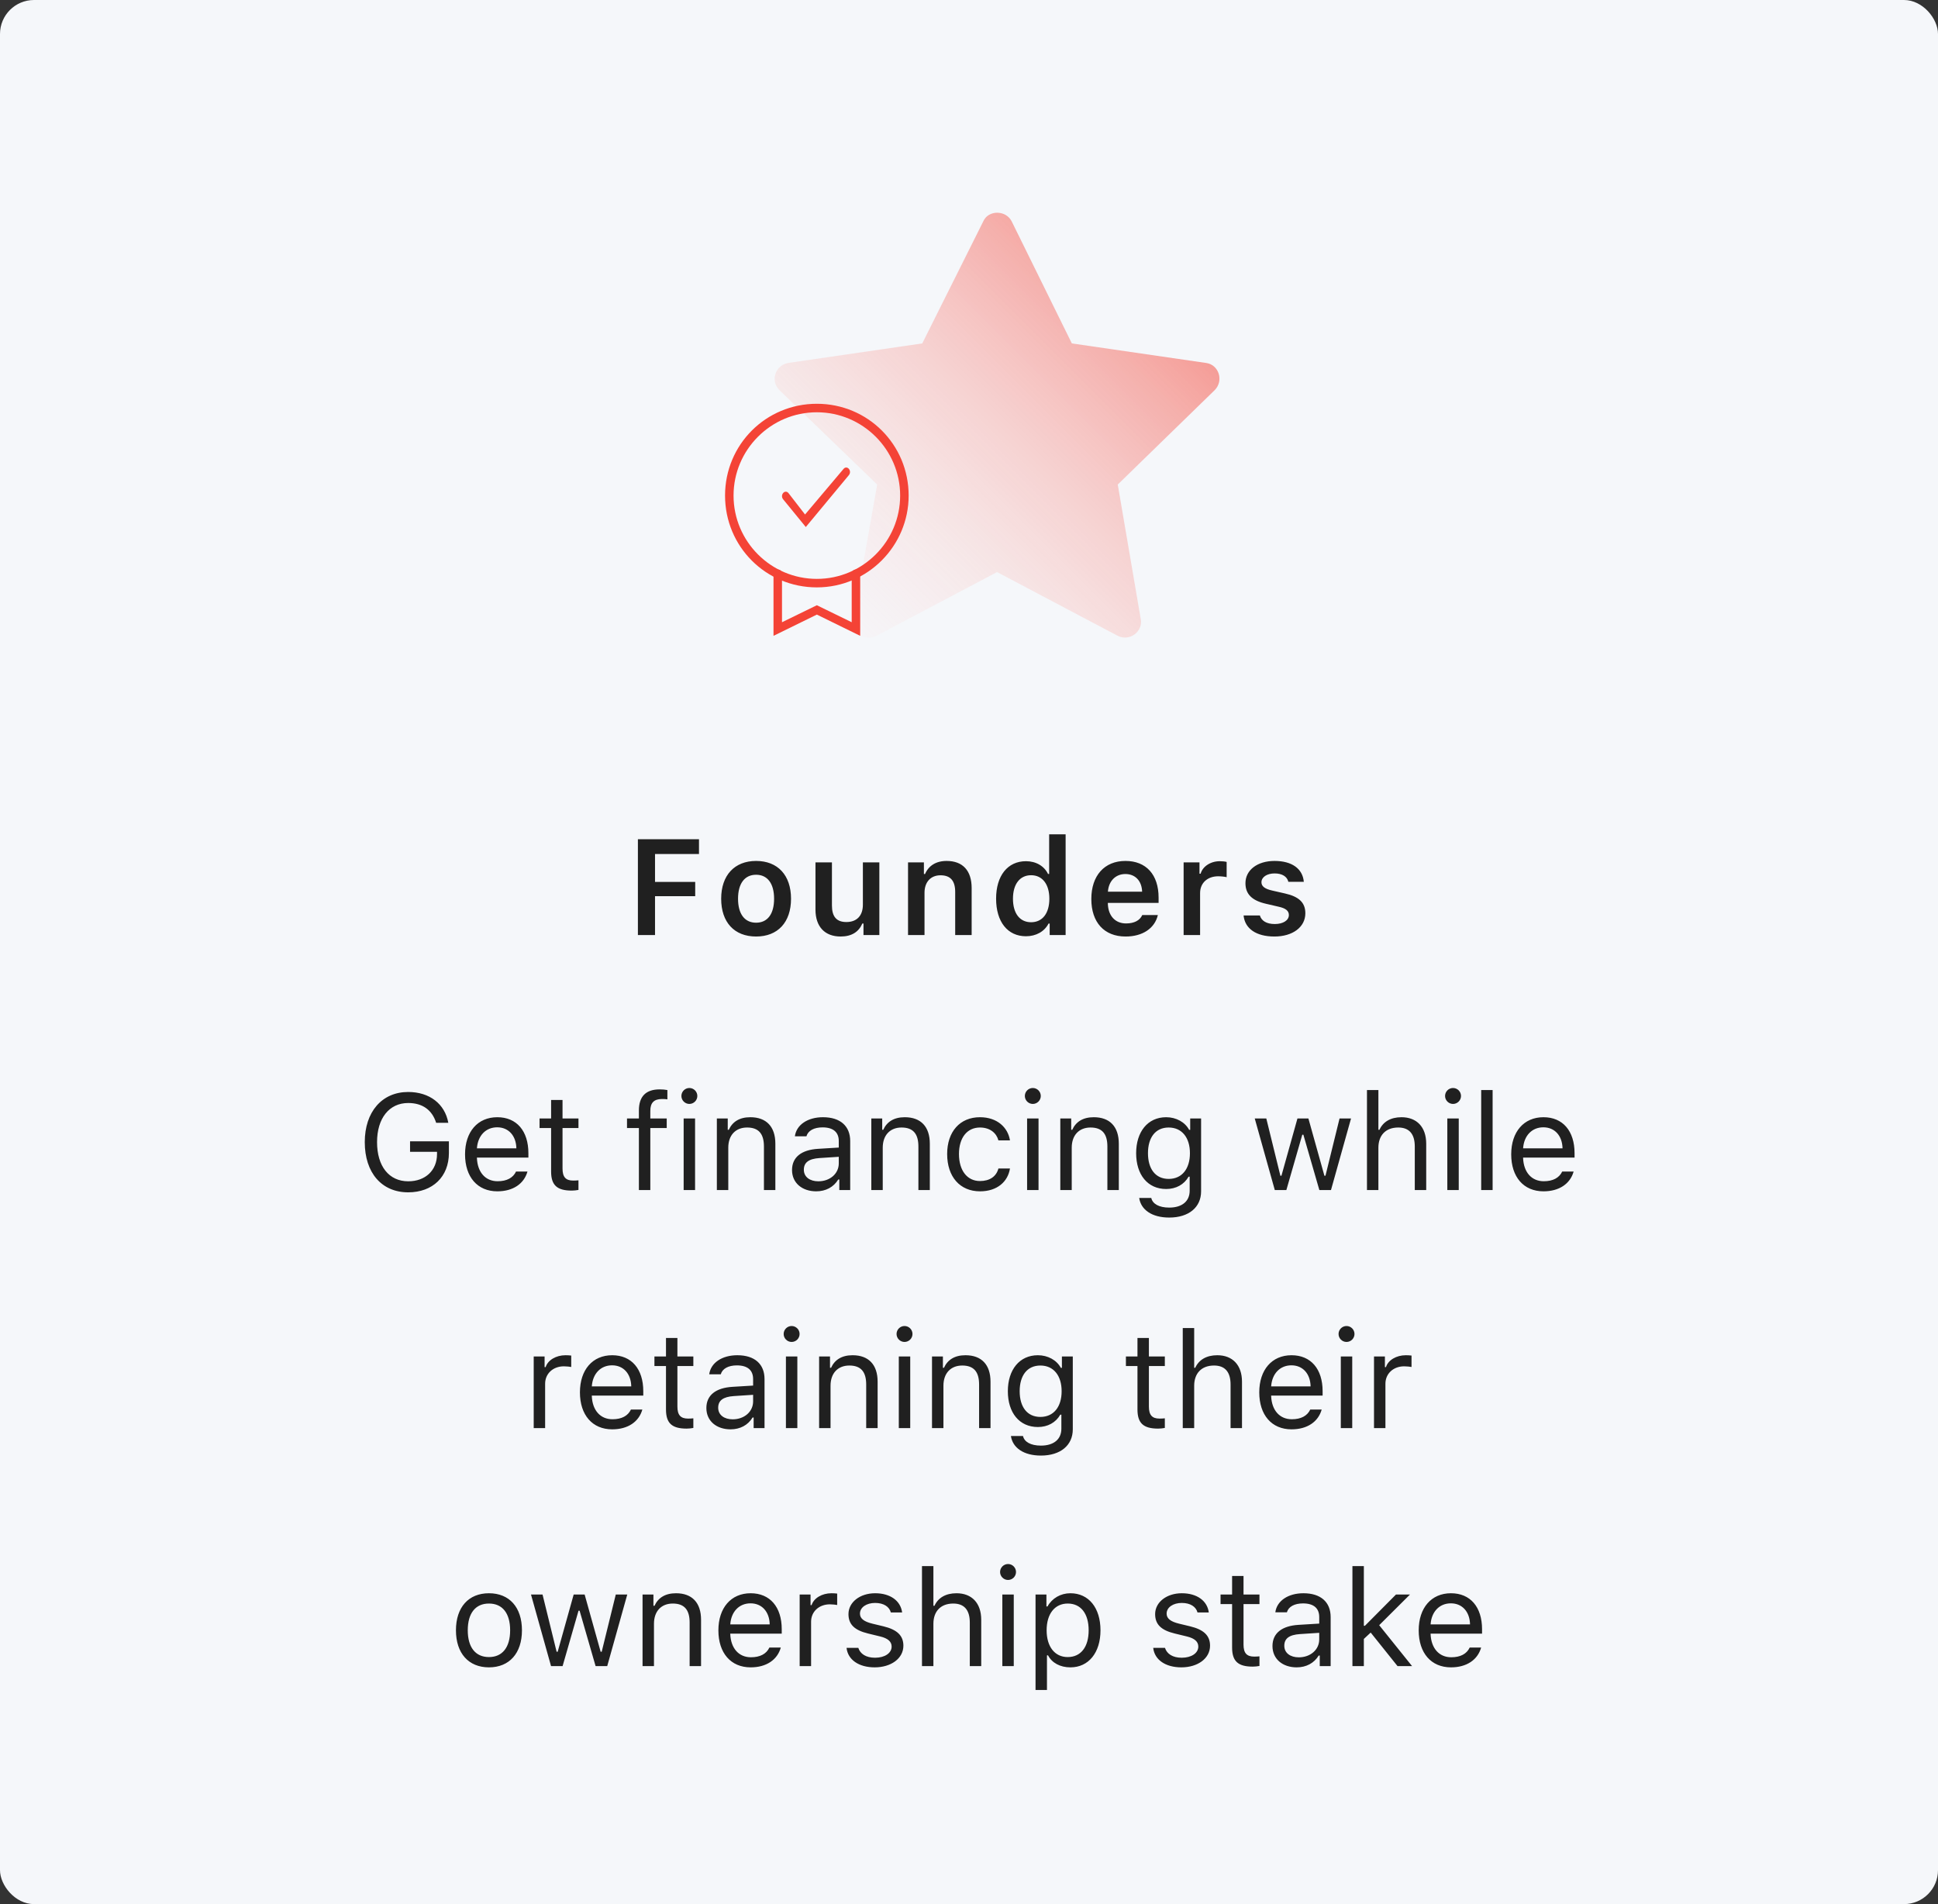 <svg width="228" height="224" viewBox="0 0 228 224" fill="none" xmlns="http://www.w3.org/2000/svg">
<rect x="0" y="0" width="228" height="224" fill="#333333" stroke="none"/>
<rect width="228" height="224" rx="4" fill="#F5F7FA"/>
<g clip-path="url(#clip0)">
<path d="M119 26L126.1 40.4L141.9 42.7C143.4 42.9 144 44.8 142.9 45.9L131.5 57L134.2 72.8C134.5 74.3 132.9 75.5 131.5 74.8L117.3 67.3L103.1 74.8C101.7 75.5 100.1 74.4 100.4 72.8L103.2 57L91.7 45.9C90.6 44.8 91.2 43 92.7 42.7L108.5 40.4L115.7 26C116.3 24.7 118.3 24.7 119 26Z" fill="url(#paint0_linear)" fill-opacity="0.5"/>
<path d="M94.8 62L92.133 58.737C91.956 58.526 91.956 58.211 92.133 58C92.311 57.789 92.578 57.789 92.756 58L94.711 60.526L99.244 55.158C99.422 54.947 99.689 54.947 99.867 55.158C100.044 55.368 100.044 55.684 99.867 55.895L94.8 62Z" fill="#F44336"/>
<path d="M101.2 74.8L96.1 72.3L91 74.8V67.5C91 67.2 91.2 67 91.5 67C91.8 67 92 67.2 92 67.5V73.2L96.1 71.2L100.2 73.2V67.5C100.2 67.2 100.4 67 100.7 67C101 67 101.2 67.2 101.2 67.5V74.8Z" fill="#F44336"/>
<path d="M96.1 69.1C90.1 69.1 85.3 64.3 85.3 58.3C85.3 52.3 90.1 47.5 96.1 47.5C102.1 47.5 106.9 52.3 106.9 58.3C106.9 64.2 102.1 69.1 96.1 69.1ZM96.1 48.5C90.7 48.5 86.3 52.9 86.3 58.3C86.3 63.7 90.7 68.1 96.1 68.1C101.5 68.1 105.9 63.7 105.9 58.3C105.9 52.9 101.5 48.5 96.1 48.5Z" fill="#F44336"/>
</g>
<path d="M77.062 110V105.43H81.789V103.75H77.062V100.469H82.234V98.727H75.047V110H77.062ZM88.953 110.172C91.508 110.172 93.062 108.5 93.062 105.727C93.062 102.961 91.5 101.281 88.953 101.281C86.414 101.281 84.844 102.969 84.844 105.727C84.844 108.5 86.391 110.172 88.953 110.172ZM88.953 108.547C87.602 108.547 86.828 107.516 86.828 105.727C86.828 103.945 87.602 102.906 88.953 102.906C90.297 102.906 91.07 103.945 91.07 105.727C91.07 107.516 90.305 108.547 88.953 108.547ZM103.453 101.453H101.516V106.43C101.516 107.695 100.828 108.469 99.57 108.469C98.414 108.469 97.875 107.828 97.875 106.523V101.453H95.938V107.008C95.938 109.008 97.031 110.172 98.898 110.172C100.203 110.172 101.039 109.617 101.453 108.641H101.586V110H103.453V101.453ZM106.828 110H108.766V105.023C108.766 103.766 109.492 102.969 110.648 102.969C111.828 102.969 112.375 103.625 112.375 104.93V110H114.312V104.469C114.312 102.43 113.273 101.281 111.367 101.281C110.094 101.281 109.234 101.867 108.828 102.82H108.695V101.453H106.828V110ZM120.703 110.141C121.891 110.141 122.875 109.586 123.359 108.648H123.492V110H125.367V98.148H123.43V102.812H123.297C122.844 101.875 121.875 101.312 120.703 101.312C118.547 101.312 117.188 103.016 117.188 105.719C117.188 108.438 118.539 110.141 120.703 110.141ZM121.305 102.961C122.633 102.961 123.453 104.023 123.453 105.727C123.453 107.445 122.641 108.492 121.305 108.492C119.977 108.492 119.172 107.453 119.172 105.727C119.172 104.008 119.984 102.961 121.305 102.961ZM132.398 102.82C133.562 102.82 134.328 103.633 134.367 104.898H130.344C130.43 103.648 131.242 102.82 132.398 102.82ZM134.383 107.648C134.102 108.281 133.438 108.633 132.477 108.633C131.203 108.633 130.383 107.742 130.336 106.32V106.219H136.305V105.594C136.305 102.898 134.844 101.281 132.406 101.281C129.93 101.281 128.391 103.008 128.391 105.758C128.391 108.508 129.906 110.172 132.422 110.172C134.438 110.172 135.852 109.203 136.219 107.648H134.383ZM139.25 110H141.188V105.062C141.188 103.867 142.062 103.086 143.32 103.086C143.648 103.086 144.164 103.141 144.312 103.195V101.398C144.133 101.344 143.789 101.312 143.508 101.312C142.406 101.312 141.484 101.938 141.25 102.781H141.117V101.453H139.25V110ZM146.523 103.898C146.523 105.188 147.297 105.945 148.938 106.32L150.453 106.672C151.266 106.852 151.633 107.156 151.633 107.641C151.633 108.273 150.953 108.703 149.977 108.703C149.008 108.703 148.406 108.328 148.219 107.695H146.305C146.453 109.25 147.797 110.172 149.93 110.172C152.062 110.172 153.57 109.078 153.57 107.438C153.57 106.18 152.812 105.477 151.18 105.109L149.672 104.766C148.812 104.57 148.406 104.273 148.406 103.789C148.406 103.172 149.07 102.75 149.953 102.75C150.859 102.75 151.43 103.133 151.57 103.734H153.391C153.25 102.18 151.977 101.281 149.945 101.281C147.93 101.281 146.523 102.352 146.523 103.898Z" fill="#202020"/>
<path d="M52.812 135.641V134.266H48.242V135.5H51.414V135.773C51.414 137.68 50.047 138.969 48.031 138.969C45.766 138.969 44.359 137.203 44.359 134.359C44.359 131.555 45.789 129.758 48.023 129.758C49.695 129.758 50.828 130.562 51.312 132.086H52.742C52.336 129.852 50.523 128.461 48.023 128.461C44.938 128.461 42.914 130.797 42.914 134.359C42.914 137.969 44.906 140.266 48.023 140.266C50.906 140.266 52.812 138.422 52.812 135.641ZM58.492 132.617C59.828 132.617 60.719 133.602 60.75 135.094H56.109C56.211 133.602 57.148 132.617 58.492 132.617ZM60.711 137.82C60.359 138.562 59.625 138.961 58.539 138.961C57.109 138.961 56.18 137.906 56.109 136.242V136.18H62.164V135.664C62.164 133.047 60.781 131.43 58.508 131.43C56.195 131.43 54.711 133.148 54.711 135.797C54.711 138.461 56.172 140.148 58.508 140.148C60.352 140.148 61.648 139.266 62.055 137.82H60.711ZM64.836 129.398V131.578H63.477V132.703H64.836V137.812C64.836 139.422 65.531 140.062 67.266 140.062C67.531 140.062 67.789 140.031 68.055 139.984V138.852C67.805 138.875 67.672 138.883 67.43 138.883C66.555 138.883 66.18 138.461 66.18 137.469V132.703H68.055V131.578H66.18V129.398H64.836ZM75.164 140H76.508V132.703H78.438V131.578H76.508V130.68C76.508 129.758 76.914 129.289 77.883 129.289C78.125 129.289 78.352 129.297 78.516 129.328V128.234C78.234 128.18 77.938 128.156 77.609 128.156C76.008 128.156 75.164 128.961 75.164 130.641V131.578H73.766V132.703H75.164V140ZM80.43 140H81.773V131.578H80.43V140ZM81.102 129.867C81.617 129.867 82.039 129.445 82.039 128.93C82.039 128.414 81.617 127.992 81.102 127.992C80.586 127.992 80.164 128.414 80.164 128.93C80.164 129.445 80.586 129.867 81.102 129.867ZM84.336 140H85.68V135.016C85.68 133.539 86.547 132.641 87.891 132.641C89.234 132.641 89.875 133.359 89.875 134.875V140H91.219V134.547C91.219 132.547 90.164 131.43 88.273 131.43C86.984 131.43 86.164 131.977 85.742 132.906H85.617V131.578H84.336V140ZM96.273 138.969C95.297 138.969 94.57 138.469 94.57 137.609C94.57 136.766 95.133 136.32 96.414 136.234L98.68 136.086V136.859C98.68 138.062 97.656 138.969 96.273 138.969ZM96.023 140.148C97.148 140.148 98.07 139.656 98.617 138.758H98.742V140H100.023V134.234C100.023 132.484 98.875 131.43 96.82 131.43C95.023 131.43 93.695 132.32 93.516 133.672H94.875C95.062 133.008 95.766 132.625 96.773 132.625C98.031 132.625 98.68 133.195 98.68 134.234V135L96.25 135.148C94.289 135.266 93.18 136.133 93.18 137.641C93.18 139.18 94.391 140.148 96.023 140.148ZM102.508 140H103.852V135.016C103.852 133.539 104.719 132.641 106.062 132.641C107.406 132.641 108.047 133.359 108.047 134.875V140H109.391V134.547C109.391 132.547 108.336 131.43 106.445 131.43C105.156 131.43 104.336 131.977 103.914 132.906H103.789V131.578H102.508V140ZM118.82 134.156C118.586 132.656 117.336 131.43 115.289 131.43C112.93 131.43 111.43 133.133 111.43 135.758C111.43 138.438 112.938 140.148 115.297 140.148C117.32 140.148 118.578 139.008 118.82 137.461H117.461C117.211 138.414 116.422 138.938 115.289 138.938C113.789 138.938 112.82 137.703 112.82 135.758C112.82 133.852 113.773 132.641 115.289 132.641C116.5 132.641 117.242 133.32 117.461 134.156H118.82ZM120.836 140H122.18V131.578H120.836V140ZM121.508 129.867C122.023 129.867 122.445 129.445 122.445 128.93C122.445 128.414 122.023 127.992 121.508 127.992C120.992 127.992 120.57 128.414 120.57 128.93C120.57 129.445 120.992 129.867 121.508 129.867ZM124.742 140H126.086V135.016C126.086 133.539 126.953 132.641 128.297 132.641C129.641 132.641 130.281 133.359 130.281 134.875V140H131.625V134.547C131.625 132.547 130.57 131.43 128.68 131.43C127.391 131.43 126.57 131.977 126.148 132.906H126.023V131.578H124.742V140ZM137.492 138.688C135.93 138.688 135.055 137.5 135.055 135.664C135.055 133.828 135.93 132.641 137.492 132.641C139.047 132.641 139.992 133.828 139.992 135.664C139.992 137.5 139.055 138.688 137.492 138.688ZM137.555 143.234C139.852 143.234 141.305 142.031 141.305 140.148V131.578H140.023V132.914H139.898C139.414 132.008 138.375 131.43 137.195 131.43C135.031 131.43 133.664 133.141 133.664 135.664C133.664 138.188 135.016 139.875 137.195 139.875C138.352 139.875 139.305 139.352 139.836 138.422H139.961V140.078C139.961 141.32 139.062 142.062 137.555 142.062C136.344 142.062 135.594 141.617 135.445 140.93H134.023C134.227 142.32 135.523 143.234 137.555 143.234ZM158.945 131.578H157.594L155.938 138.312H155.812L153.93 131.578H152.641L150.758 138.312H150.633L148.977 131.578H147.617L149.977 140H151.336L153.211 133.484H153.336L155.219 140H156.586L158.945 131.578ZM160.82 140H162.164V135.016C162.164 133.594 162.992 132.641 164.5 132.641C165.773 132.641 166.445 133.383 166.445 134.875V140H167.789V134.547C167.789 132.57 166.664 131.43 164.883 131.43C163.594 131.43 162.711 131.977 162.289 132.906H162.164V128.234H160.82V140ZM170.273 140H171.617V131.578H170.273V140ZM170.945 129.867C171.461 129.867 171.883 129.445 171.883 128.93C171.883 128.414 171.461 127.992 170.945 127.992C170.43 127.992 170.008 128.414 170.008 128.93C170.008 129.445 170.43 129.867 170.945 129.867ZM174.258 140H175.602V128.234H174.258V140ZM181.57 132.617C182.906 132.617 183.797 133.602 183.828 135.094H179.188C179.289 133.602 180.227 132.617 181.57 132.617ZM183.789 137.82C183.438 138.562 182.703 138.961 181.617 138.961C180.188 138.961 179.258 137.906 179.188 136.242V136.18H185.242V135.664C185.242 133.047 183.859 131.43 181.586 131.43C179.273 131.43 177.789 133.148 177.789 135.797C177.789 138.461 179.25 140.148 181.586 140.148C183.43 140.148 184.727 139.266 185.133 137.82H183.789ZM62.789 168H64.133V162.781C64.133 161.594 65.062 160.734 66.344 160.734C66.609 160.734 67.094 160.781 67.203 160.812V159.469C67.031 159.445 66.75 159.43 66.531 159.43C65.414 159.43 64.445 160.008 64.195 160.828H64.07V159.578H62.789V168ZM72.008 160.617C73.344 160.617 74.234 161.602 74.266 163.094H69.625C69.727 161.602 70.664 160.617 72.008 160.617ZM74.227 165.82C73.875 166.562 73.141 166.961 72.055 166.961C70.625 166.961 69.695 165.906 69.625 164.242V164.18H75.68V163.664C75.68 161.047 74.297 159.43 72.023 159.43C69.711 159.43 68.227 161.148 68.227 163.797C68.227 166.461 69.688 168.148 72.023 168.148C73.867 168.148 75.164 167.266 75.57 165.82H74.227ZM78.352 157.398V159.578H76.992V160.703H78.352V165.812C78.352 167.422 79.047 168.062 80.781 168.062C81.047 168.062 81.305 168.031 81.57 167.984V166.852C81.32 166.875 81.188 166.883 80.945 166.883C80.07 166.883 79.695 166.461 79.695 165.469V160.703H81.57V159.578H79.695V157.398H78.352ZM86.195 166.969C85.219 166.969 84.492 166.469 84.492 165.609C84.492 164.766 85.055 164.32 86.336 164.234L88.602 164.086V164.859C88.602 166.062 87.578 166.969 86.195 166.969ZM85.945 168.148C87.07 168.148 87.992 167.656 88.539 166.758H88.664V168H89.945V162.234C89.945 160.484 88.797 159.43 86.742 159.43C84.945 159.43 83.617 160.32 83.438 161.672H84.797C84.984 161.008 85.688 160.625 86.695 160.625C87.953 160.625 88.602 161.195 88.602 162.234V163L86.172 163.148C84.211 163.266 83.102 164.133 83.102 165.641C83.102 167.18 84.312 168.148 85.945 168.148ZM92.461 168H93.805V159.578H92.461V168ZM93.133 157.867C93.648 157.867 94.07 157.445 94.07 156.93C94.07 156.414 93.648 155.992 93.133 155.992C92.617 155.992 92.195 156.414 92.195 156.93C92.195 157.445 92.617 157.867 93.133 157.867ZM96.367 168H97.711V163.016C97.711 161.539 98.578 160.641 99.922 160.641C101.266 160.641 101.906 161.359 101.906 162.875V168H103.25V162.547C103.25 160.547 102.195 159.43 100.305 159.43C99.016 159.43 98.195 159.977 97.773 160.906H97.648V159.578H96.367V168ZM105.742 168H107.086V159.578H105.742V168ZM106.414 157.867C106.93 157.867 107.352 157.445 107.352 156.93C107.352 156.414 106.93 155.992 106.414 155.992C105.898 155.992 105.477 156.414 105.477 156.93C105.477 157.445 105.898 157.867 106.414 157.867ZM109.648 168H110.992V163.016C110.992 161.539 111.859 160.641 113.203 160.641C114.547 160.641 115.188 161.359 115.188 162.875V168H116.531V162.547C116.531 160.547 115.477 159.43 113.586 159.43C112.297 159.43 111.477 159.977 111.055 160.906H110.93V159.578H109.648V168ZM122.398 166.688C120.836 166.688 119.961 165.5 119.961 163.664C119.961 161.828 120.836 160.641 122.398 160.641C123.953 160.641 124.898 161.828 124.898 163.664C124.898 165.5 123.961 166.688 122.398 166.688ZM122.461 171.234C124.758 171.234 126.211 170.031 126.211 168.148V159.578H124.93V160.914H124.805C124.32 160.008 123.281 159.43 122.102 159.43C119.938 159.43 118.57 161.141 118.57 163.664C118.57 166.188 119.922 167.875 122.102 167.875C123.258 167.875 124.211 167.352 124.742 166.422H124.867V168.078C124.867 169.32 123.969 170.062 122.461 170.062C121.25 170.062 120.5 169.617 120.352 168.93H118.93C119.133 170.32 120.43 171.234 122.461 171.234ZM133.82 157.398V159.578H132.461V160.703H133.82V165.812C133.82 167.422 134.516 168.062 136.25 168.062C136.516 168.062 136.773 168.031 137.039 167.984V166.852C136.789 166.875 136.656 166.883 136.414 166.883C135.539 166.883 135.164 166.461 135.164 165.469V160.703H137.039V159.578H135.164V157.398H133.82ZM139.148 168H140.492V163.016C140.492 161.594 141.32 160.641 142.828 160.641C144.102 160.641 144.773 161.383 144.773 162.875V168H146.117V162.547C146.117 160.57 144.992 159.43 143.211 159.43C141.922 159.43 141.039 159.977 140.617 160.906H140.492V156.234H139.148V168ZM151.93 160.617C153.266 160.617 154.156 161.602 154.188 163.094H149.547C149.648 161.602 150.586 160.617 151.93 160.617ZM154.148 165.82C153.797 166.562 153.062 166.961 151.977 166.961C150.547 166.961 149.617 165.906 149.547 164.242V164.18H155.602V163.664C155.602 161.047 154.219 159.43 151.945 159.43C149.633 159.43 148.148 161.148 148.148 163.797C148.148 166.461 149.609 168.148 151.945 168.148C153.789 168.148 155.086 167.266 155.492 165.82H154.148ZM157.742 168H159.086V159.578H157.742V168ZM158.414 157.867C158.93 157.867 159.352 157.445 159.352 156.93C159.352 156.414 158.93 155.992 158.414 155.992C157.898 155.992 157.477 156.414 157.477 156.93C157.477 157.445 157.898 157.867 158.414 157.867ZM161.648 168H162.992V162.781C162.992 161.594 163.922 160.734 165.203 160.734C165.469 160.734 165.953 160.781 166.062 160.812V159.469C165.891 159.445 165.609 159.43 165.391 159.43C164.273 159.43 163.305 160.008 163.055 160.828H162.93V159.578H161.648V168ZM57.523 196.148C59.922 196.148 61.406 194.492 61.406 191.789C61.406 189.078 59.922 187.43 57.523 187.43C55.125 187.43 53.641 189.078 53.641 191.789C53.641 194.492 55.125 196.148 57.523 196.148ZM57.523 194.938C55.93 194.938 55.031 193.781 55.031 191.789C55.031 189.789 55.93 188.641 57.523 188.641C59.117 188.641 60.016 189.789 60.016 191.789C60.016 193.781 59.117 194.938 57.523 194.938ZM73.797 187.578H72.445L70.789 194.312H70.664L68.781 187.578H67.492L65.609 194.312H65.484L63.828 187.578H62.469L64.828 196H66.188L68.062 189.484H68.188L70.07 196H71.438L73.797 187.578ZM75.594 196H76.938V191.016C76.938 189.539 77.805 188.641 79.148 188.641C80.492 188.641 81.133 189.359 81.133 190.875V196H82.477V190.547C82.477 188.547 81.422 187.43 79.531 187.43C78.242 187.43 77.422 187.977 77 188.906H76.875V187.578H75.594V196ZM88.297 188.617C89.633 188.617 90.523 189.602 90.555 191.094H85.914C86.016 189.602 86.953 188.617 88.297 188.617ZM90.516 193.82C90.164 194.562 89.43 194.961 88.344 194.961C86.914 194.961 85.984 193.906 85.914 192.242V192.18H91.969V191.664C91.969 189.047 90.586 187.43 88.312 187.43C86 187.43 84.516 189.148 84.516 191.797C84.516 194.461 85.977 196.148 88.312 196.148C90.156 196.148 91.453 195.266 91.859 193.82H90.516ZM94.078 196H95.422V190.781C95.422 189.594 96.352 188.734 97.633 188.734C97.898 188.734 98.383 188.781 98.492 188.812V187.469C98.32 187.445 98.039 187.43 97.82 187.43C96.703 187.43 95.734 188.008 95.484 188.828H95.359V187.578H94.078V196ZM99.82 189.883C99.82 191.102 100.539 191.781 102.117 192.164L103.562 192.516C104.461 192.734 104.898 193.125 104.898 193.703C104.898 194.477 104.086 195.016 102.953 195.016C101.875 195.016 101.203 194.562 100.977 193.852H99.594C99.742 195.25 101.031 196.148 102.906 196.148C104.82 196.148 106.281 195.109 106.281 193.602C106.281 192.391 105.516 191.703 103.93 191.32L102.633 191.008C101.641 190.766 101.172 190.406 101.172 189.828C101.172 189.078 101.953 188.57 102.953 188.57C103.969 188.57 104.625 189.016 104.805 189.688H106.133C105.953 188.305 104.727 187.43 102.961 187.43C101.172 187.43 99.82 188.484 99.82 189.883ZM108.469 196H109.812V191.016C109.812 189.594 110.641 188.641 112.148 188.641C113.422 188.641 114.094 189.383 114.094 190.875V196H115.438V190.547C115.438 188.57 114.312 187.43 112.531 187.43C111.242 187.43 110.359 187.977 109.938 188.906H109.812V184.234H108.469V196ZM117.922 196H119.266V187.578H117.922V196ZM118.594 185.867C119.109 185.867 119.531 185.445 119.531 184.93C119.531 184.414 119.109 183.992 118.594 183.992C118.078 183.992 117.656 184.414 117.656 184.93C117.656 185.445 118.078 185.867 118.594 185.867ZM125.93 187.43C124.781 187.43 123.773 188.016 123.234 188.984H123.109V187.578H121.828V198.812H123.172V194.734H123.297C123.758 195.625 124.727 196.148 125.93 196.148C128.07 196.148 129.469 194.422 129.469 191.789C129.469 189.141 128.078 187.43 125.93 187.43ZM125.609 194.938C124.094 194.938 123.133 193.719 123.133 191.789C123.133 189.852 124.094 188.641 125.617 188.641C127.156 188.641 128.078 189.82 128.078 191.789C128.078 193.758 127.156 194.938 125.609 194.938ZM135.898 189.883C135.898 191.102 136.617 191.781 138.195 192.164L139.641 192.516C140.539 192.734 140.977 193.125 140.977 193.703C140.977 194.477 140.164 195.016 139.031 195.016C137.953 195.016 137.281 194.562 137.055 193.852H135.672C135.82 195.25 137.109 196.148 138.984 196.148C140.898 196.148 142.359 195.109 142.359 193.602C142.359 192.391 141.594 191.703 140.008 191.32L138.711 191.008C137.719 190.766 137.25 190.406 137.25 189.828C137.25 189.078 138.031 188.57 139.031 188.57C140.047 188.57 140.703 189.016 140.883 189.688H142.211C142.031 188.305 140.805 187.43 139.039 187.43C137.25 187.43 135.898 188.484 135.898 189.883ZM144.953 185.398V187.578H143.594V188.703H144.953V193.812C144.953 195.422 145.648 196.062 147.383 196.062C147.648 196.062 147.906 196.031 148.172 195.984V194.852C147.922 194.875 147.789 194.883 147.547 194.883C146.672 194.883 146.297 194.461 146.297 193.469V188.703H148.172V187.578H146.297V185.398H144.953ZM152.797 194.969C151.82 194.969 151.094 194.469 151.094 193.609C151.094 192.766 151.656 192.32 152.938 192.234L155.203 192.086V192.859C155.203 194.062 154.18 194.969 152.797 194.969ZM152.547 196.148C153.672 196.148 154.594 195.656 155.141 194.758H155.266V196H156.547V190.234C156.547 188.484 155.398 187.43 153.344 187.43C151.547 187.43 150.219 188.32 150.039 189.672H151.398C151.586 189.008 152.289 188.625 153.297 188.625C154.555 188.625 155.203 189.195 155.203 190.234V191L152.773 191.148C150.812 191.266 149.703 192.133 149.703 193.641C149.703 195.18 150.914 196.148 152.547 196.148ZM160.578 191.258H160.453V184.234H159.109V196H160.453V192.805L161.258 192.055L164.414 196H166.125L162.258 191.188L165.883 187.578H164.234L160.578 191.258ZM170.688 188.617C172.023 188.617 172.914 189.602 172.945 191.094H168.305C168.406 189.602 169.344 188.617 170.688 188.617ZM172.906 193.82C172.555 194.562 171.82 194.961 170.734 194.961C169.305 194.961 168.375 193.906 168.305 192.242V192.18H174.359V191.664C174.359 189.047 172.977 187.43 170.703 187.43C168.391 187.43 166.906 189.148 166.906 191.797C166.906 194.461 168.367 196.148 170.703 196.148C172.547 196.148 173.844 195.266 174.25 193.82H172.906Z" fill="#202020"/>
<defs>
<linearGradient id="paint0_linear" x1="99.019" y1="72.495" x2="135.635" y2="35.88" gradientUnits="userSpaceOnUse">
<stop stop-color="#FFD9D6" stop-opacity="0.2"/>
<stop offset="1" stop-color="#F44336"/>
</linearGradient>
<clipPath id="clip0">
<rect x="84" y="25" width="60" height="50" fill="white"/>
</clipPath>
</defs>
</svg>
